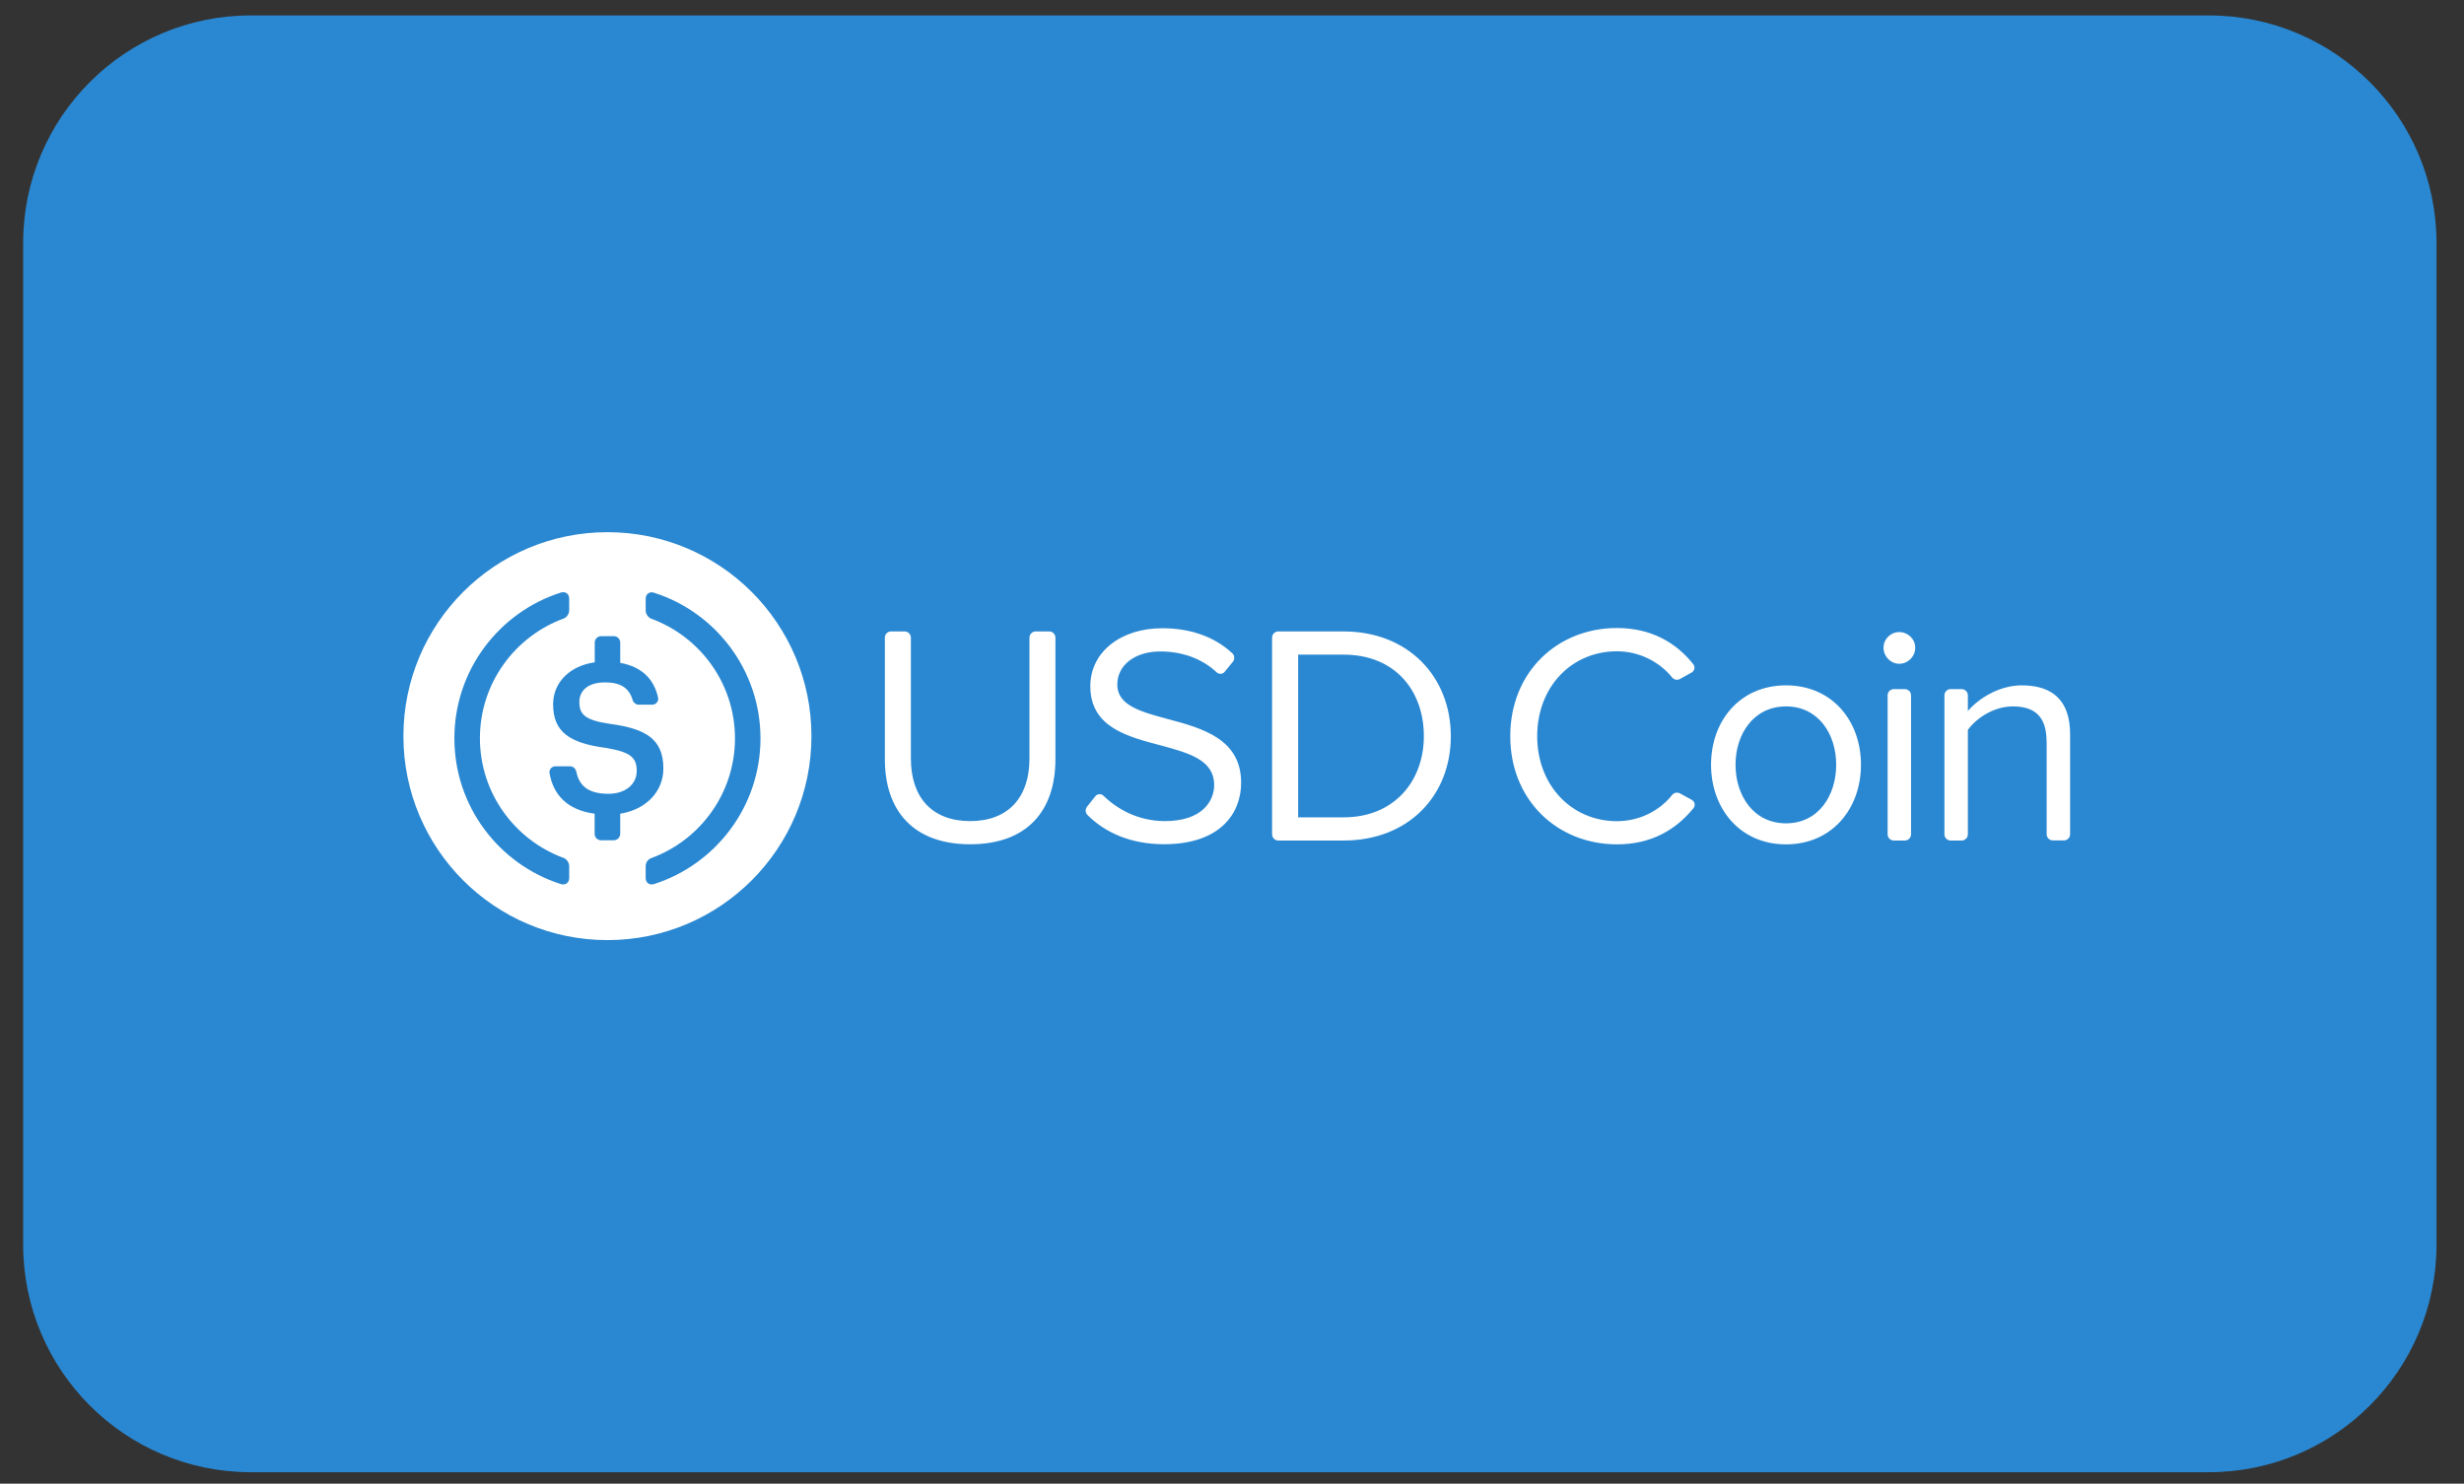 <svg width="88" height="53" viewBox="0 0 88 53" fill="none" xmlns="http://www.w3.org/2000/svg">
<rect x="0" y="0" width="88" height="53" fill="#333333" stroke="none"/>
<g clip-path="url(#clip0_144_198)">
<path d="M78.886 0.551H8.958C4.467 0.551 0.827 4.191 0.827 8.682V44.459C0.827 48.95 4.467 52.59 8.958 52.59H78.886C83.377 52.59 87.018 48.95 87.018 44.459V8.682C87.018 4.191 83.377 0.551 78.886 0.551Z" fill="#2A88D2"/>
<path d="M31.826 22.556H32.309C32.431 22.556 32.532 22.656 32.532 22.779V27.102C32.532 28.468 33.272 29.331 34.649 29.331C36.026 29.331 36.766 28.468 36.766 27.102V22.779C36.766 22.656 36.866 22.556 36.989 22.556H37.472C37.594 22.556 37.694 22.656 37.694 22.779V27.114C37.694 28.974 36.675 30.159 34.649 30.159C32.623 30.159 31.603 28.962 31.603 27.125V22.779C31.6 22.656 31.7 22.556 31.826 22.556ZM39.117 28.445C39.189 28.354 39.326 28.345 39.409 28.425C39.909 28.911 40.657 29.331 41.606 29.331C42.937 29.331 43.363 28.614 43.363 28.042C43.363 27.145 42.457 26.899 41.472 26.631C40.275 26.317 38.94 25.982 38.94 24.514C38.94 23.282 40.037 22.442 41.506 22.442C42.56 22.442 43.395 22.765 44.009 23.334C44.097 23.414 44.106 23.551 44.029 23.642L43.737 23.999C43.666 24.088 43.535 24.094 43.452 24.016C42.906 23.505 42.186 23.271 41.437 23.271C40.54 23.271 39.903 23.754 39.903 24.456C39.903 25.208 40.766 25.431 41.717 25.688C42.937 26.014 44.326 26.394 44.326 27.962C44.326 29.048 43.586 30.157 41.572 30.157C40.366 30.157 39.457 29.731 38.84 29.114C38.76 29.034 38.752 28.905 38.823 28.817L39.117 28.445ZM45.432 22.779C45.432 22.656 45.532 22.556 45.654 22.556H47.983C50.3 22.556 51.815 24.179 51.815 26.297C51.815 28.425 50.303 30.025 47.983 30.025H45.654C45.532 30.025 45.432 29.925 45.432 29.802V22.779ZM47.986 29.197C49.8 29.197 50.852 27.896 50.852 26.297C50.852 24.682 49.832 23.385 47.986 23.385H46.363V29.197H47.986ZM61.109 27.317C61.109 25.748 62.141 24.482 63.786 24.482C65.432 24.482 66.463 25.748 66.463 27.317C66.463 28.885 65.432 30.162 63.786 30.162C62.141 30.162 61.109 28.882 61.109 27.317ZM65.578 27.317C65.578 26.219 64.941 25.234 63.786 25.234C62.632 25.234 61.983 26.219 61.983 27.317C61.983 28.425 62.632 29.411 63.786 29.411C64.941 29.411 65.578 28.425 65.578 27.317ZM67.269 23.139C67.269 22.825 67.526 22.579 67.829 22.579C68.143 22.579 68.401 22.825 68.401 23.139C68.401 23.454 68.143 23.711 67.829 23.711C67.526 23.711 67.269 23.451 67.269 23.139ZM67.638 24.616H68.029C68.152 24.616 68.252 24.716 68.252 24.839V29.802C68.252 29.925 68.152 30.025 68.029 30.025H67.638C67.515 30.025 67.415 29.925 67.415 29.802V24.839C67.415 24.716 67.515 24.616 67.638 24.616ZM73.092 26.488C73.092 25.537 72.609 25.234 71.883 25.234C71.224 25.234 70.595 25.637 70.281 26.074V29.802C70.281 29.925 70.181 30.025 70.058 30.025H69.666C69.543 30.025 69.444 29.925 69.444 29.802V24.839C69.444 24.716 69.543 24.616 69.666 24.616H70.058C70.181 24.616 70.281 24.716 70.281 24.839V25.399C70.661 24.951 71.401 24.482 72.206 24.482C73.338 24.482 73.932 25.054 73.932 26.228V29.799C73.932 29.922 73.832 30.022 73.709 30.022H73.318C73.195 30.022 73.095 29.922 73.095 29.799V26.488H73.092ZM53.938 26.297C53.938 23.999 55.629 22.434 57.746 22.434C59 22.434 59.88 22.979 60.475 23.728C60.549 23.822 60.523 23.962 60.418 24.022L60.001 24.254C59.906 24.308 59.786 24.282 59.718 24.199C59.275 23.651 58.558 23.265 57.746 23.265C56.143 23.265 54.9 24.519 54.9 26.299C54.9 28.068 56.143 29.334 57.746 29.334C58.56 29.334 59.278 28.956 59.718 28.399C59.786 28.314 59.903 28.291 60.001 28.342L60.423 28.574C60.532 28.634 60.558 28.776 60.48 28.871C59.863 29.625 59 30.162 57.746 30.162C55.629 30.159 53.938 28.594 53.938 26.297Z" fill="white"/>
<path d="M21.694 33.582C25.718 33.582 28.98 30.32 28.98 26.297C28.98 22.273 25.718 19.011 21.694 19.011C17.67 19.011 14.408 22.273 14.408 26.297C14.408 30.32 17.67 33.582 21.694 33.582Z" fill="white"/>
<path d="M20.328 31.363C20.328 31.534 20.194 31.631 20.028 31.58C17.826 30.877 16.228 28.811 16.228 26.374C16.228 23.937 17.826 21.871 20.028 21.168C20.194 21.117 20.328 21.214 20.328 21.385V21.808C20.328 21.922 20.24 22.057 20.131 22.094C18.388 22.734 17.14 24.408 17.14 26.371C17.14 28.334 18.388 30.008 20.131 30.648C20.24 30.688 20.328 30.82 20.328 30.934V31.363Z" fill="#2A88D2"/>
<path d="M22.149 29.788C22.149 29.913 22.046 30.016 21.92 30.016H21.466C21.34 30.016 21.237 29.913 21.237 29.788V29.067C20.243 28.933 19.757 28.376 19.626 27.619C19.603 27.49 19.706 27.373 19.837 27.373H20.357C20.466 27.373 20.557 27.45 20.58 27.559C20.677 28.01 20.937 28.356 21.734 28.356C22.323 28.356 22.74 28.027 22.74 27.536C22.74 27.045 22.494 26.859 21.632 26.716C20.357 26.545 19.754 26.159 19.754 25.159C19.754 24.387 20.337 23.787 21.24 23.659V22.953C21.24 22.828 21.343 22.725 21.469 22.725H21.923C22.049 22.725 22.151 22.828 22.151 22.953V23.679C22.886 23.81 23.352 24.227 23.503 24.919C23.532 25.05 23.429 25.173 23.294 25.173H22.814C22.712 25.173 22.626 25.105 22.594 25.005C22.466 24.565 22.151 24.376 21.606 24.376C21.003 24.376 20.692 24.668 20.692 25.076C20.692 25.508 20.869 25.725 21.794 25.859C23.046 26.03 23.692 26.387 23.692 27.453C23.692 28.262 23.091 28.916 22.151 29.067V29.788H22.149Z" fill="#2A88D2"/>
<path d="M23.36 31.58C23.194 31.631 23.06 31.534 23.06 31.363V30.94C23.06 30.814 23.137 30.697 23.257 30.654C25 30.014 26.249 28.34 26.249 26.377C26.249 24.414 25 22.74 23.257 22.1C23.149 22.06 23.06 21.928 23.06 21.814V21.391C23.06 21.22 23.194 21.12 23.36 21.174C25.563 21.877 27.16 23.943 27.16 26.38C27.157 28.811 25.563 30.874 23.36 31.58Z" fill="#2A88D2"/>
</g>
<defs>
<clipPath id="clip0_144_198">
<rect width="86.191" height="52.04" fill="white" transform="translate(0.827 0.551)"/>
</clipPath>
</defs>
</svg>
